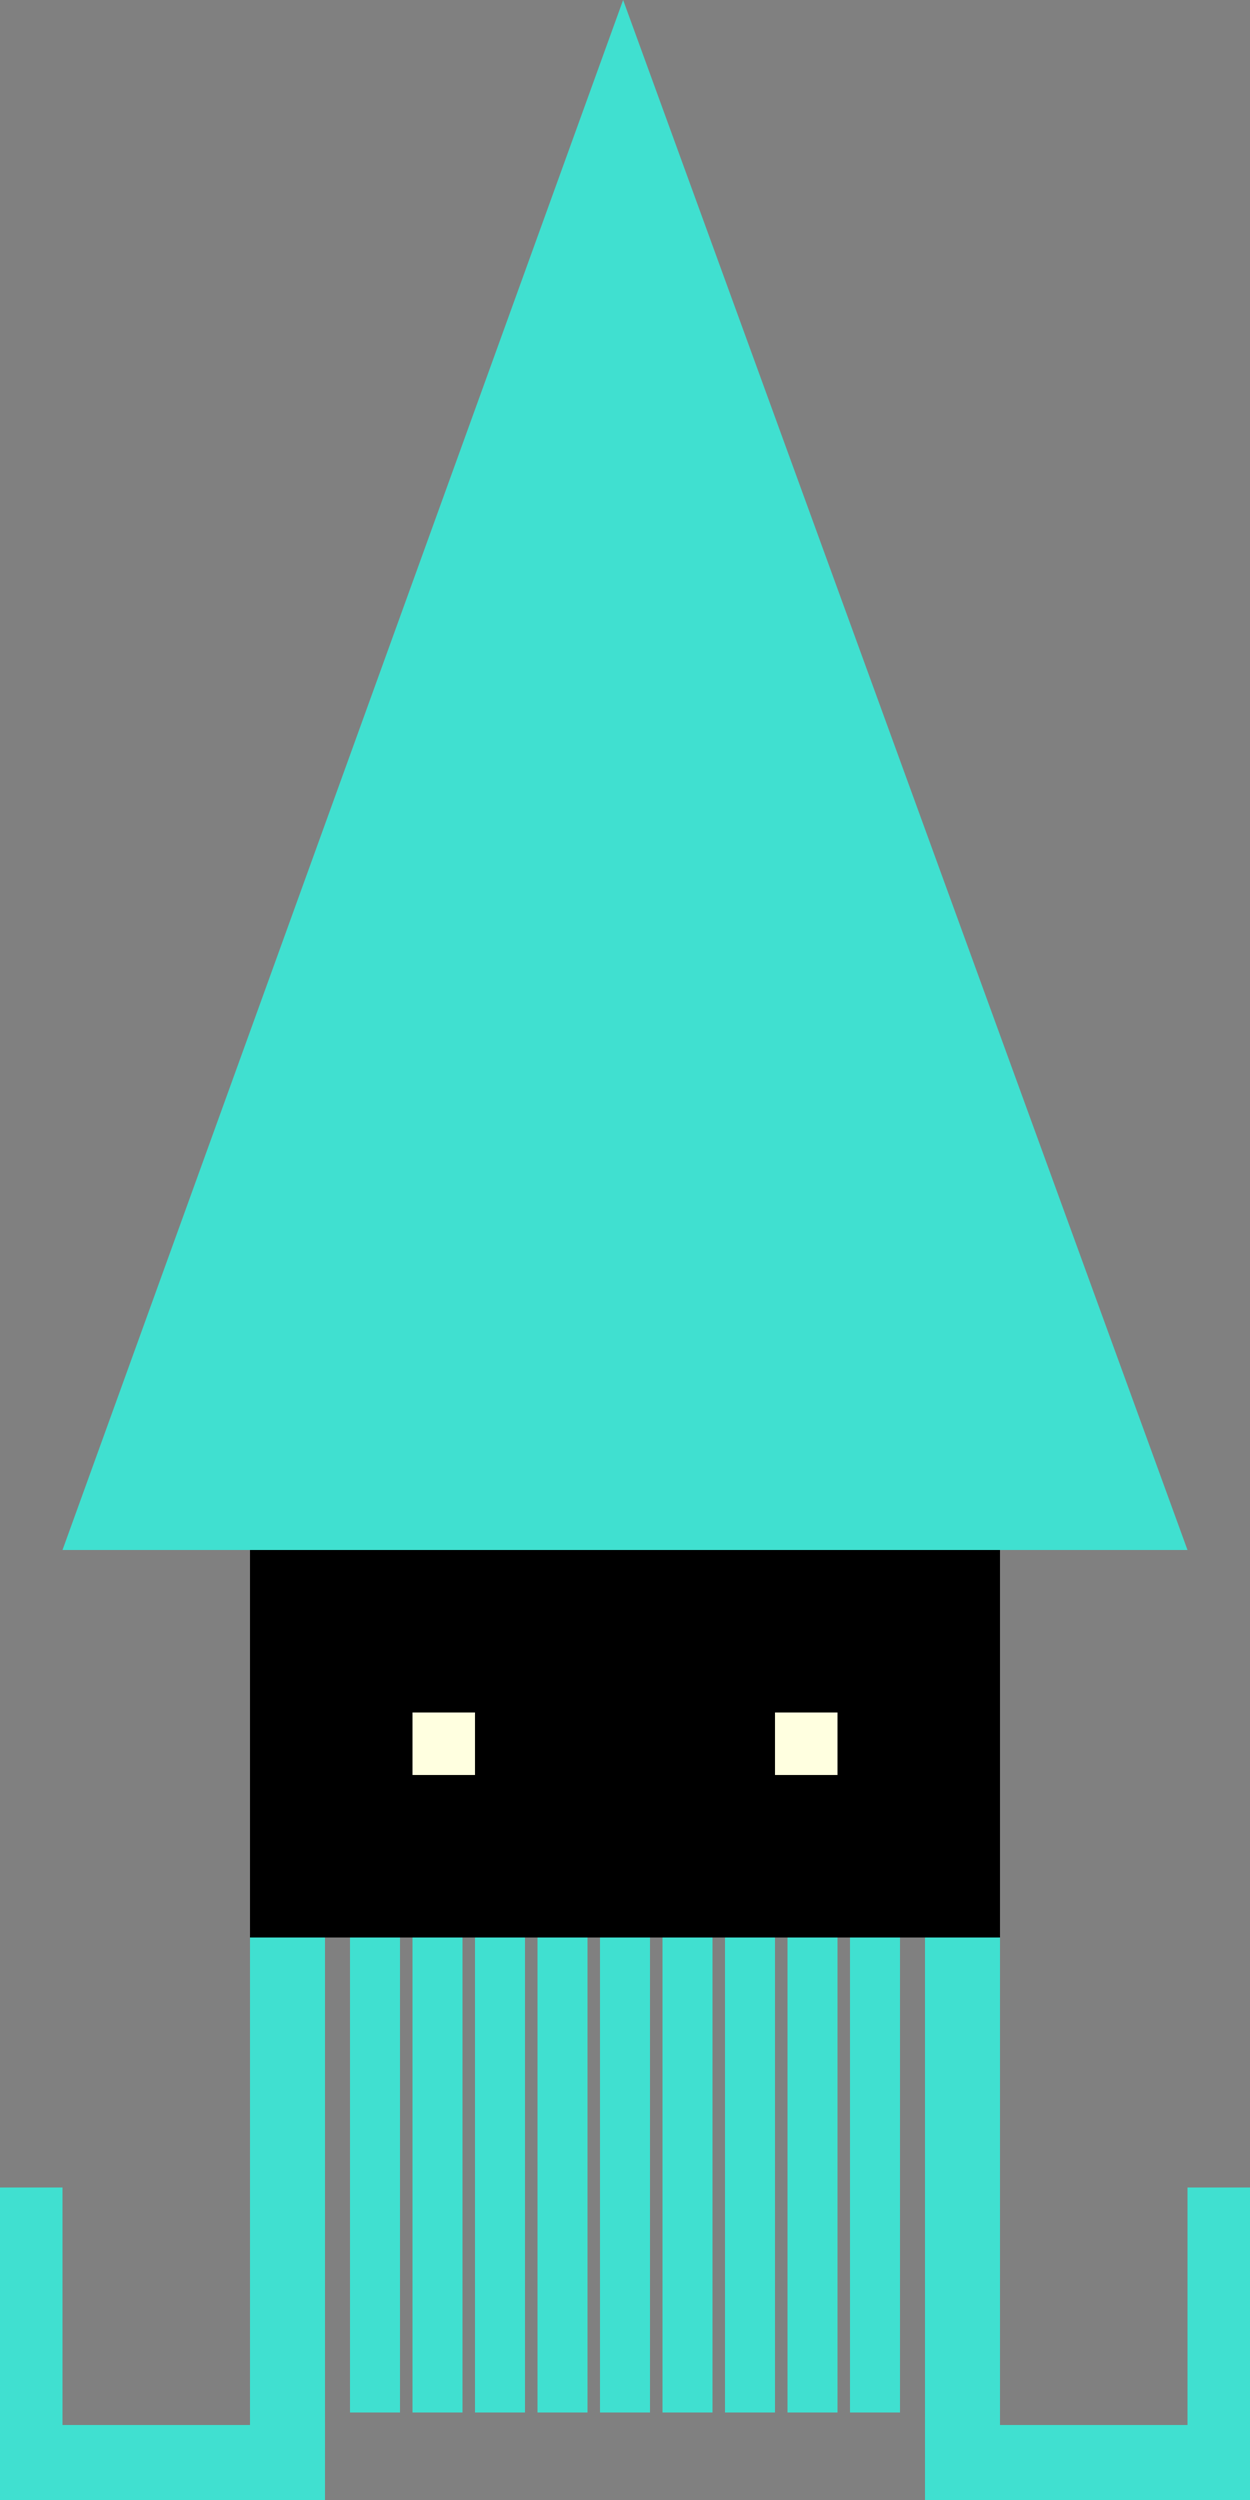 <svg width="100" height="200" viewBox="0 0 100 200" fill="none" xmlns="http://www.w3.org/2000/svg">
<rect x="0" y="0" width="100" height="200" fill="#808080" stroke="none"/>
<g clip-path="url(#clip0_14_99)">
<path d="M49.85 0L95 124H5L49.85 0Z" fill="#40E0D0"/>
<rect x="20" y="124" width="60" height="31" fill="black"/>
<rect x="28" y="155" width="4" height="38" fill="#40E0D0"/>
<rect x="68" y="155" width="4" height="38" fill="#40E0D0"/>
<rect x="74" y="155" width="6" height="45" fill="#40E0D0"/>
<rect x="95" y="175" width="5" height="25" fill="#40E0D0"/>
<rect x="95" y="194" width="6" height="15" transform="rotate(89.997 95 194)" fill="#40E0D0"/>
<rect y="175" width="5" height="25" fill="#40E0D0"/>
<rect x="20" y="194" width="6" height="15" transform="rotate(89.997 20 194)" fill="#40E0D0"/>
<rect x="20" y="155" width="6" height="45" fill="#40E0D0"/>
<rect x="33" y="155" width="4" height="38" fill="#40E0D0"/>
<rect x="38" y="155" width="4" height="38" fill="#40E0D0"/>
<rect x="43" y="155" width="4" height="38" fill="#40E0D0"/>
<rect x="48" y="155" width="4" height="38" fill="#40E0D0"/>
<rect x="53" y="155" width="4" height="38" fill="#40E0D0"/>
<rect x="58" y="155" width="4" height="38" fill="#40E0D0"/>
<rect x="63" y="155" width="4" height="38" fill="#40E0D0"/>
<rect x="33" y="137" width="5" height="5" fill="#FFFFE0"/>
<rect x="62" y="137" width="5" height="5" fill="#FFFFE0"/>
</g>
<defs>
<clipPath id="clip0_14_99">
<rect width="100" height="200" fill="white"/>
</clipPath>
</defs>
</svg>

